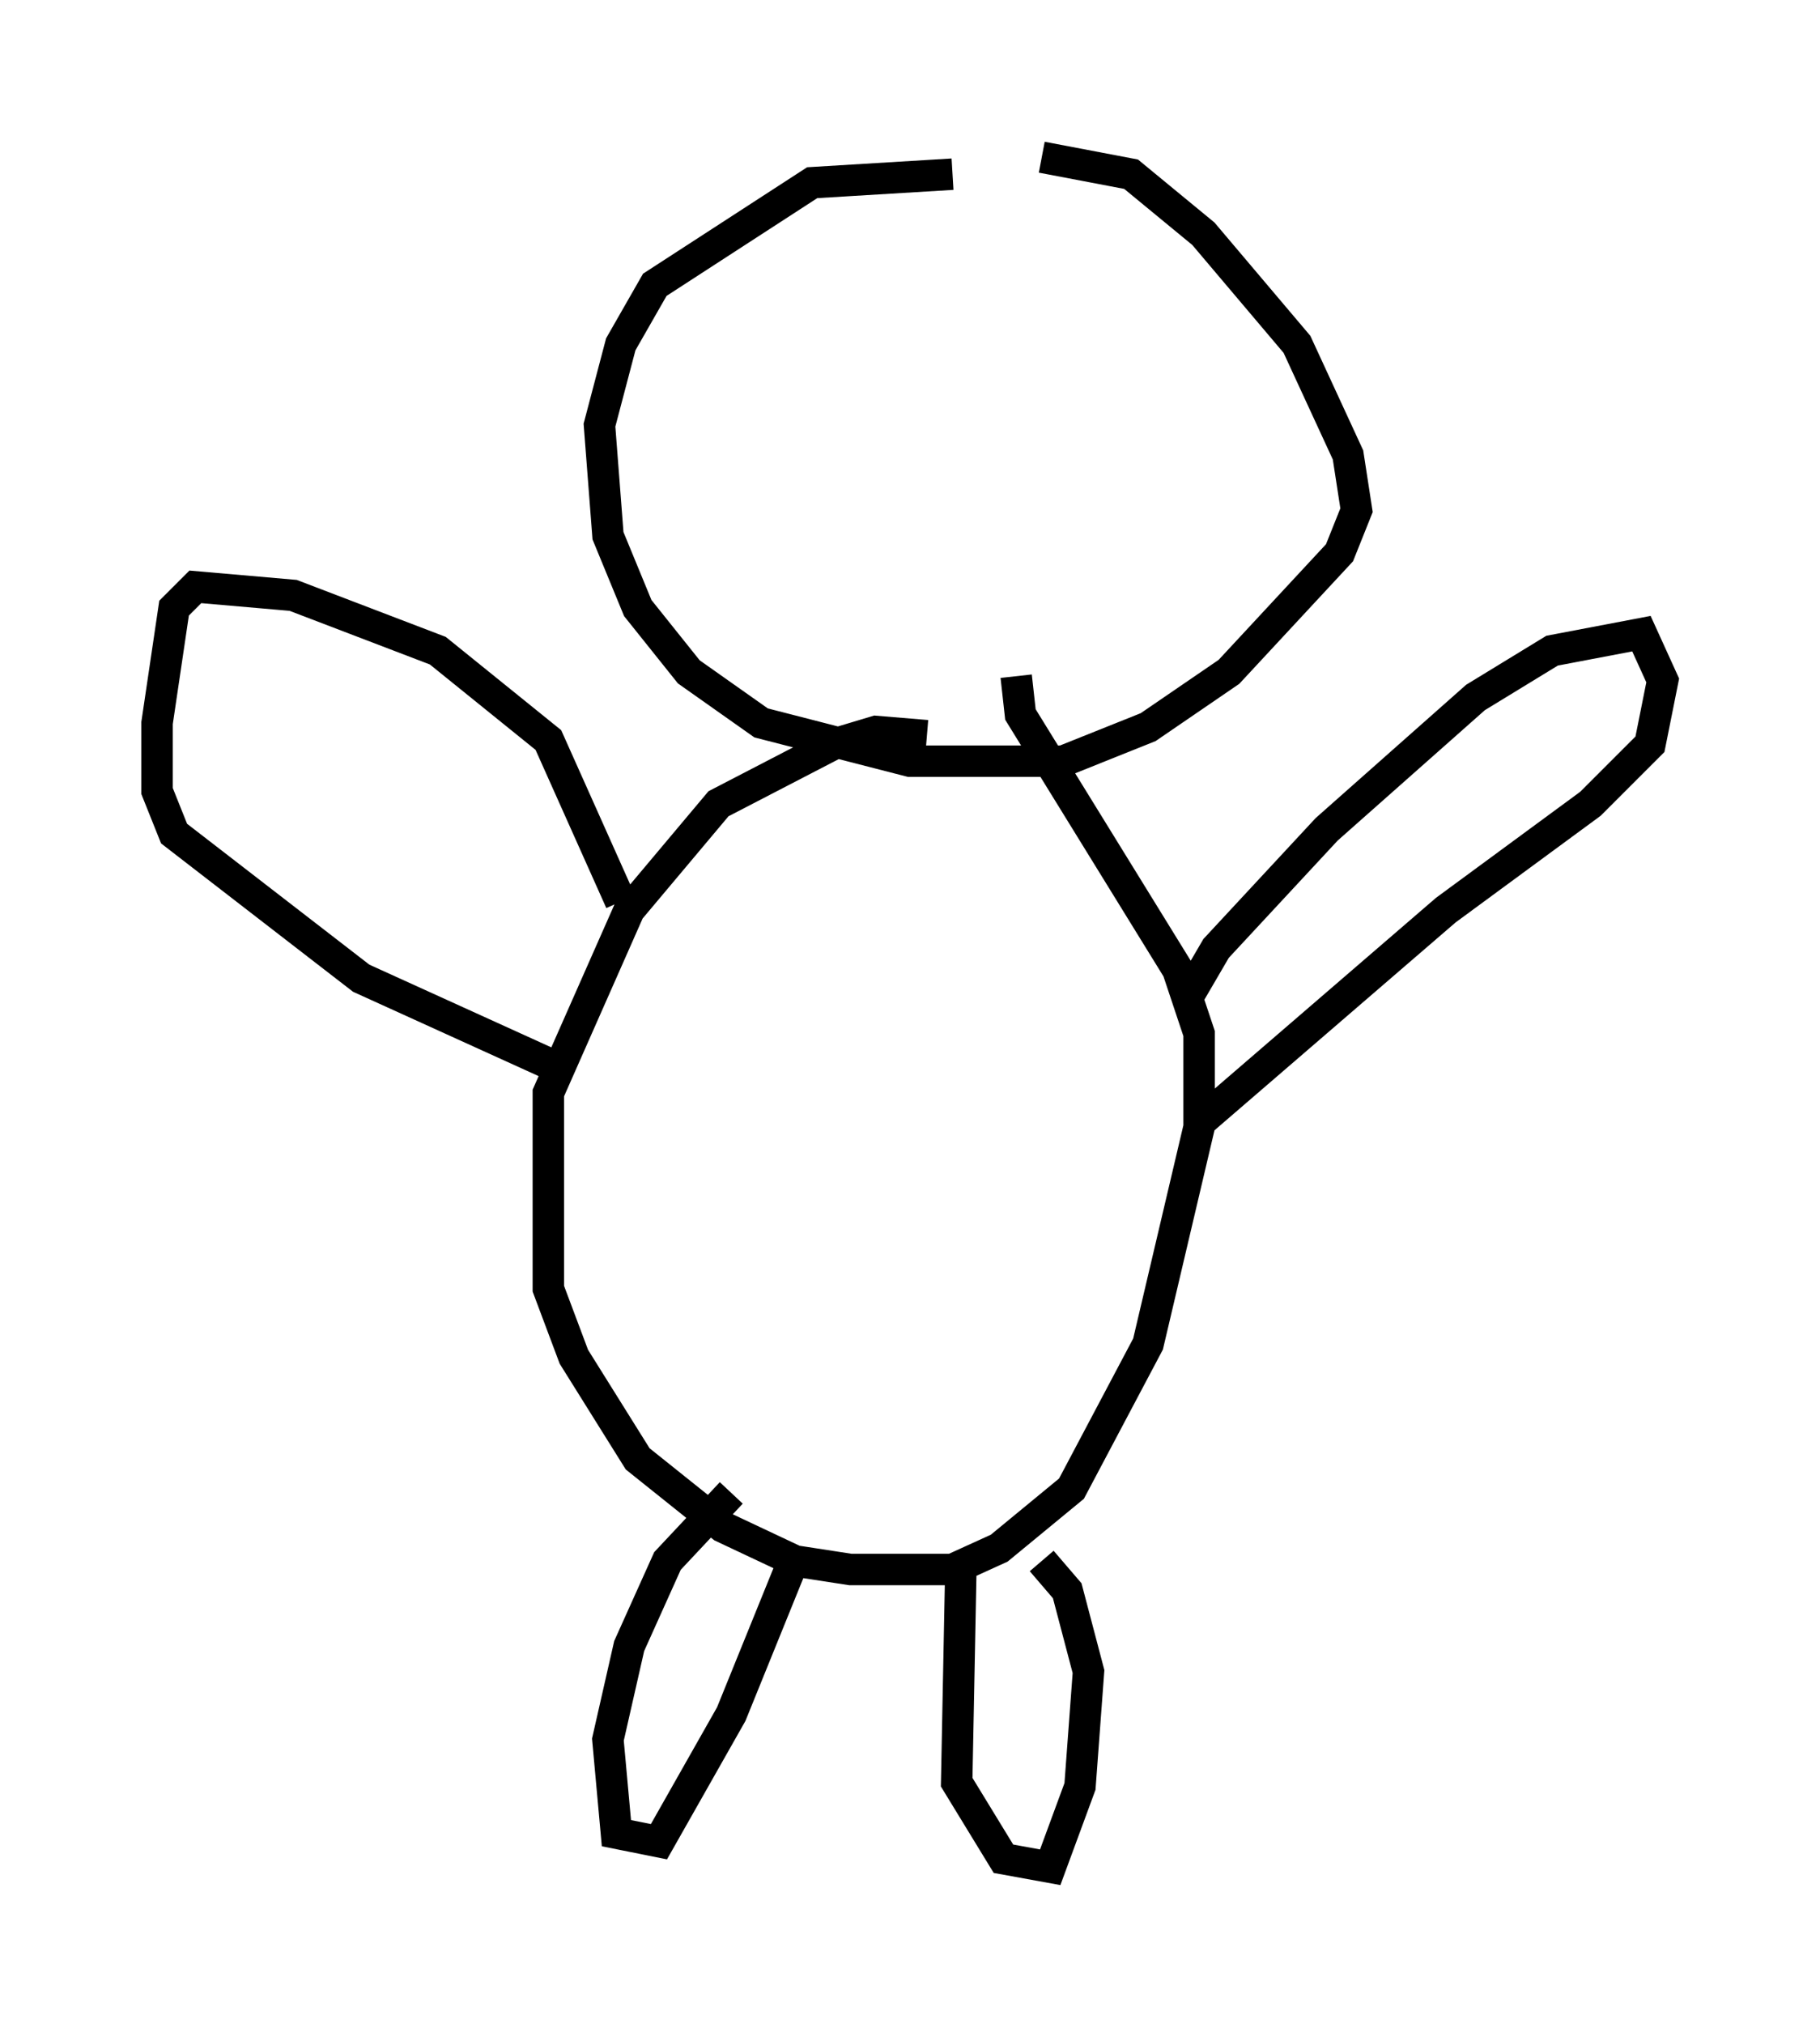 <?xml version="1.0" encoding="utf-8" ?>
<svg baseProfile="full" height="64.397" version="1.1" width="57.902" xmlns="http://www.w3.org/2000/svg" xmlns:ev="http://www.w3.org/2001/xml-events" xmlns:xlink="http://www.w3.org/1999/xlink"><defs /><rect fill="white" height="64.397" width="57.902" x="0" y="0" /><path d="M31.387, 6.218 m-1.083, -0.677 l-4.465, 0.271 -5.007, 3.248 l-1.083, 1.894 -0.677, 2.571 l0.271, 3.518 0.947, 2.3 l1.624, 2.03 2.3, 1.624 l4.736, 1.218 4.871, 0.0 l2.706, -1.083 2.571, -1.759 l3.518, -3.789 0.541, -1.353 l-0.271, -1.759 -1.624, -3.518 l-2.977, -3.518 -2.3, -1.894 l-2.842, -0.541 m-3.654, 18.403 l-1.624, -0.135 -1.353, 0.406 l-3.654, 1.894 -2.842, 3.383 l-2.571, 5.819 0.0, 6.225 l0.812, 2.165 2.03, 3.248 l2.706, 2.165 2.3, 1.083 l1.759, 0.271 3.248, 0.0 l1.488, -0.677 2.3, -1.894 l2.436, -4.601 1.624, -6.901 l0.0, -2.977 -0.677, -2.03 l-5.007, -8.119 -0.135, -1.218 m5.413, 10.284 l0.947, -1.624 3.518, -3.789 l4.736, -4.195 2.436, -1.488 l2.842, -0.541 0.677, 1.488 l-0.406, 2.03 -1.894, 1.894 l-4.601, 3.383 -7.848, 6.766 m-18.403, -7.036 l-2.3, -5.142 -3.518, -2.842 l-4.601, -1.759 -3.112, -0.271 l-0.677, 0.677 -0.541, 3.654 l0.0, 2.165 0.541, 1.353 l5.954, 4.601 5.954, 2.706 m5.819, 13.667 l-2.03, 2.165 -1.218, 2.706 l-0.677, 2.977 0.271, 2.977 l1.353, 0.271 2.3, -4.059 l2.03, -5.007 m5.277, 0.271 l-0.135, 6.901 1.488, 2.436 l1.488, 0.271 0.947, -2.571 l0.271, -3.654 -0.677, -2.571 l-0.812, -0.947 " fill="none" stroke="black" stroke-width="1" /></svg>